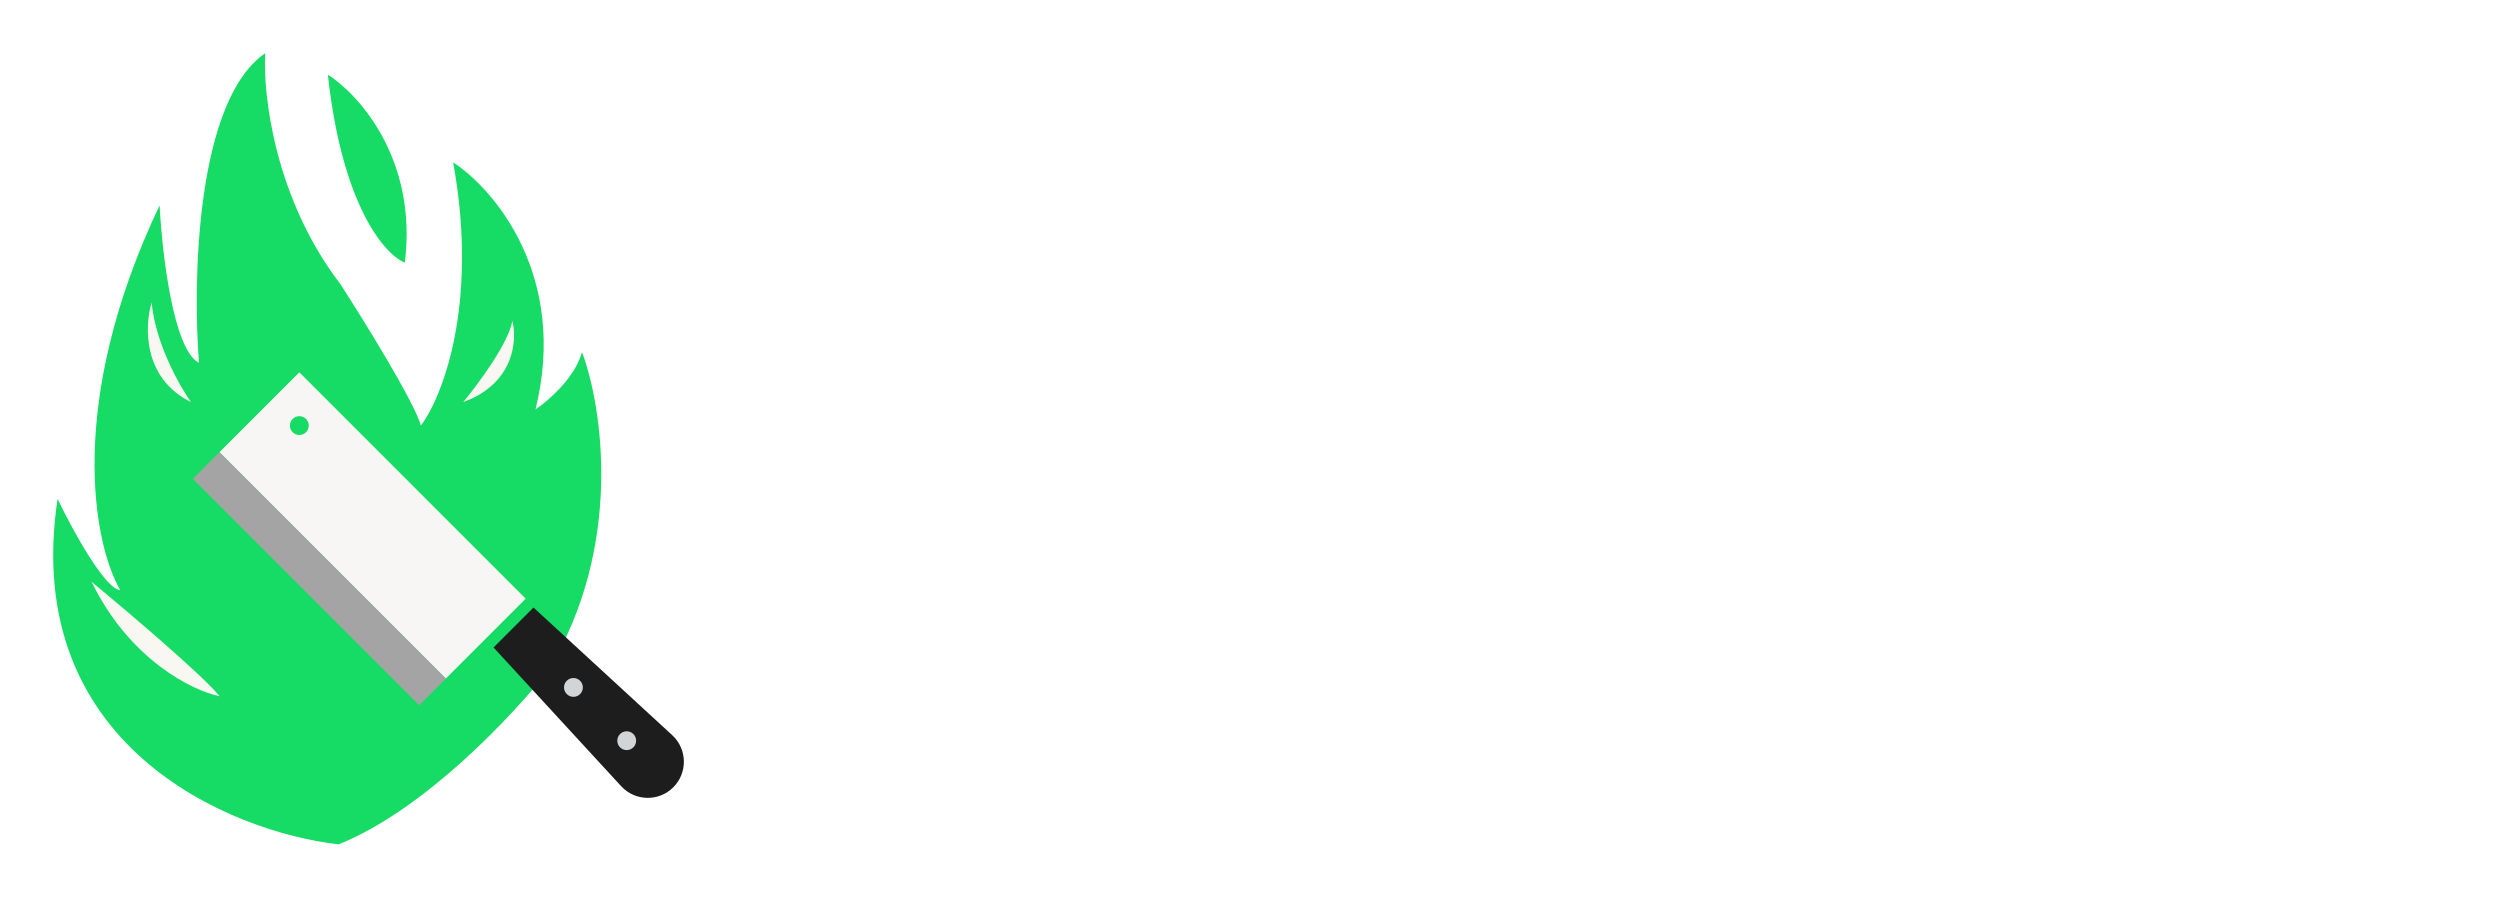 <svg width="188" height="68" viewBox="0 0 188 68" fill="none" xmlns="http://www.w3.org/2000/svg">
<g filter="url(#filter0_d_443_1638)">
<path d="M4.33 33.517C1.53 52.039 17.252 58.554 25.463 59.496C31.924 56.912 38.654 49.715 41.212 46.439C46.919 37.071 45.295 26.562 43.769 22.479C43.231 24.418 41.212 26.159 40.27 26.787C42.746 16.772 37.174 10.23 34.078 8.211C36.016 18.872 33.27 25.845 31.655 27.998C31.116 26.168 27.392 20.146 25.598 17.364C20.644 10.903 19.765 3.096 19.944 0C14.775 3.554 14.47 17.005 14.964 23.287C13.025 22.318 12.182 14.986 12.002 11.442C4.895 26.41 7.067 36.972 9.041 40.382C7.856 40.274 5.407 35.761 4.33 33.517Z" fill="#16DB65"/>
<path d="M24.655 1.615C26.988 3.096 31.413 7.996 30.443 15.749C28.963 15.166 25.732 11.522 24.655 1.615Z" fill="#16DB65"/>
</g>
<path d="M6.883 43.745C9.601 45.993 15.333 50.863 16.519 52.362C14.501 51.946 9.749 49.639 6.883 43.745Z" fill="#F8F7F2"/>
<path d="M14.368 30.241C13.504 29.034 11.7 25.846 11.403 22.748C10.868 24.497 10.712 28.443 14.368 30.241Z" fill="#F8F7F2"/>
<path d="M34.825 30.241C35.937 28.909 38.235 25.821 38.531 24.122C38.902 25.579 38.679 28.843 34.825 30.241Z" fill="#F8F7F2"/>
<path d="M39.533 45.021L22.51 27.998L16.502 34.006L33.525 51.029L39.533 45.021Z" fill="#F8F6F5"/>
<path d="M33.525 51.029L31.523 53.032L14.5 36.009L16.502 34.006L33.525 51.029Z" fill="#A5A4A4"/>
<path d="M21.802 32.004C21.802 31.612 22.119 31.296 22.511 31.296C22.902 31.296 23.219 31.613 23.219 32.004C23.219 32.395 22.902 32.712 22.511 32.712C22.119 32.712 21.802 32.395 21.802 32.004Z" fill="#16DB65"/>
<path d="M50.632 59.204C49.54 60.297 47.758 60.259 46.712 59.123L37.114 48.69L40.118 45.686L50.55 55.284C51.687 56.33 51.724 58.112 50.632 59.204Z" fill="#1D1D1D"/>
<path d="M42.414 51.694C42.414 51.303 42.731 50.986 43.122 50.986C43.513 50.986 43.83 51.303 43.83 51.694C43.83 52.085 43.513 52.402 43.122 52.402C42.731 52.402 42.414 52.085 42.414 51.694Z" fill="#D2D5D7"/>
<path d="M46.42 55.7C46.42 55.309 46.737 54.992 47.128 54.992C47.519 54.992 47.836 55.309 47.836 55.7C47.836 56.091 47.519 56.408 47.128 56.408C46.737 56.408 46.42 56.091 46.42 55.7Z" fill="#D2D5D7"/>
<path d="M66.452 31.836C70.1 31.836 71.924 32.996 71.924 35.316C71.924 36.404 71.676 37.332 71.18 38.1C70.684 38.852 69.796 39.444 68.516 39.876C67.236 40.292 65.46 40.5 63.188 40.5H52.388C52.516 37.396 52.58 34.492 52.58 31.788C52.58 29.084 52.516 26.18 52.388 23.076H58.028V23.1H63.14C65.124 23.1 66.684 23.268 67.82 23.604C68.972 23.924 69.78 24.396 70.244 25.02C70.724 25.644 70.964 26.436 70.964 27.396C70.964 28.372 70.62 29.244 69.932 30.012C69.26 30.764 68.1 31.372 66.452 31.836ZM58.028 27.468V29.7H62.636C63.628 29.7 64.316 29.612 64.7 29.436C65.1 29.26 65.3 28.94 65.3 28.476C65.3 28.108 65.092 27.852 64.676 27.708C64.276 27.548 63.596 27.468 62.636 27.468H58.028ZM62.636 36.108C63.468 36.108 64.1 36.076 64.532 36.012C64.98 35.932 65.3 35.804 65.492 35.628C65.684 35.436 65.78 35.18 65.78 34.86C65.78 34.444 65.548 34.148 65.084 33.972C64.636 33.78 63.82 33.684 62.636 33.684H58.028V36.108H62.636ZM89.217 36.516C89.217 37.06 89.281 37.444 89.409 37.668C89.537 37.892 89.793 38.052 90.177 38.148L90.081 40.404C89.569 40.484 89.121 40.54 88.737 40.572C88.369 40.604 87.873 40.62 87.249 40.62C85.873 40.62 84.961 40.316 84.513 39.708C84.065 39.084 83.841 38.292 83.841 37.332V36.732C83.377 38.044 82.697 39.02 81.801 39.66C80.921 40.3 79.793 40.62 78.417 40.62C76.817 40.62 75.609 40.3 74.793 39.66C73.993 39.02 73.593 38.068 73.593 36.804C73.593 35.764 73.937 34.948 74.625 34.356C75.313 33.764 76.377 33.356 77.817 33.132C76.601 32.268 75.385 31.516 74.169 30.876C75.129 29.66 76.225 28.74 77.457 28.116C78.689 27.476 80.185 27.156 81.945 27.156C84.409 27.156 86.233 27.692 87.417 28.764C88.617 29.82 89.217 31.452 89.217 33.66V36.516ZM82.449 31.38C81.633 31.38 80.913 31.516 80.289 31.788C79.665 32.06 79.105 32.468 78.609 33.012C79.569 32.9 80.769 32.844 82.209 32.844C82.801 32.844 83.217 32.772 83.457 32.628C83.697 32.484 83.817 32.3 83.817 32.076C83.817 31.884 83.697 31.724 83.457 31.596C83.217 31.452 82.881 31.38 82.449 31.38ZM79.929 36.708C80.825 36.708 81.633 36.54 82.353 36.204C83.073 35.852 83.569 35.396 83.841 34.836V34.212C83.457 34.404 83.033 34.556 82.569 34.668C82.105 34.764 81.545 34.86 80.889 34.956L80.025 35.1C79.129 35.276 78.681 35.58 78.681 36.012C78.681 36.476 79.097 36.708 79.929 36.708ZM107.414 27.396L106.862 28.788C105.342 32.836 103.75 36.74 102.086 40.5C101.222 42.42 99.974 43.956 98.342 45.108C96.71 46.276 94.662 46.836 92.198 46.788C91.894 45.46 91.638 44.42 91.43 43.668C91.238 42.932 90.982 42.188 90.662 41.436C91.542 41.644 92.366 41.748 93.134 41.748C94.382 41.748 95.374 41.484 96.11 40.956C95.534 39.244 94.854 37.404 94.07 35.436C93.286 33.468 92.15 30.788 90.662 27.396H96.35C96.542 28.196 96.806 29.124 97.142 30.18C97.478 31.236 97.814 32.252 98.15 33.228C98.246 33.532 98.398 33.996 98.606 34.62C98.83 35.228 99.006 35.74 99.134 36.156L99.758 34.26C100.958 30.788 101.67 28.5 101.894 27.396H107.414ZM123.764 36.516C123.764 37.06 123.828 37.444 123.956 37.668C124.084 37.892 124.34 38.052 124.724 38.148L124.628 40.404C124.116 40.484 123.668 40.54 123.284 40.572C122.916 40.604 122.42 40.62 121.796 40.62C120.42 40.62 119.508 40.316 119.06 39.708C118.612 39.084 118.388 38.292 118.388 37.332V36.732C117.924 38.044 117.244 39.02 116.348 39.66C115.468 40.3 114.34 40.62 112.964 40.62C111.364 40.62 110.156 40.3 109.34 39.66C108.54 39.02 108.14 38.068 108.14 36.804C108.14 35.764 108.484 34.948 109.172 34.356C109.86 33.764 110.924 33.356 112.364 33.132C111.148 32.268 109.932 31.516 108.716 30.876C109.676 29.66 110.772 28.74 112.004 28.116C113.236 27.476 114.732 27.156 116.492 27.156C118.956 27.156 120.78 27.692 121.964 28.764C123.164 29.82 123.764 31.452 123.764 33.66V36.516ZM116.996 31.38C116.18 31.38 115.46 31.516 114.836 31.788C114.212 32.06 113.652 32.468 113.156 33.012C114.116 32.9 115.316 32.844 116.756 32.844C117.348 32.844 117.764 32.772 118.004 32.628C118.244 32.484 118.364 32.3 118.364 32.076C118.364 31.884 118.244 31.724 118.004 31.596C117.764 31.452 117.428 31.38 116.996 31.38ZM114.476 36.708C115.372 36.708 116.18 36.54 116.9 36.204C117.62 35.852 118.116 35.396 118.388 34.836V34.212C118.004 34.404 117.58 34.556 117.116 34.668C116.652 34.764 116.092 34.86 115.436 34.956L114.572 35.1C113.676 35.276 113.228 35.58 113.228 36.012C113.228 36.476 113.644 36.708 114.476 36.708ZM137.041 31.692C135.569 31.596 134.225 31.524 133.009 31.476L132.985 34.02C132.985 34.884 133.169 35.564 133.537 36.06C133.921 36.54 134.593 36.78 135.553 36.78C135.921 36.78 136.273 36.748 136.609 36.684C136.545 37.276 136.513 37.876 136.513 38.484C136.513 38.772 136.529 39.428 136.561 40.452C135.857 40.58 135.265 40.66 134.785 40.692C134.305 40.724 133.681 40.74 132.913 40.74C131.041 40.74 129.713 40.292 128.929 39.396C128.161 38.484 127.777 37.22 127.777 35.604L127.801 31.548C127.049 31.58 126.265 31.628 125.449 31.692V27.444C126.281 27.444 126.985 27.18 127.561 26.652C128.137 26.124 128.481 25.492 128.593 24.756H135.121C134.305 25.876 133.401 26.772 132.409 27.444H137.041V31.692ZM138.738 40.5C138.85 37.924 138.906 35.796 138.906 34.116C138.906 32.116 138.842 29.876 138.714 27.396H144.474C144.346 29.78 144.282 32.02 144.282 34.116C144.282 35.876 144.338 38.004 144.45 40.5H138.738ZM156.038 22.836C157.83 22.836 159.422 23.196 160.814 23.916C162.222 24.62 163.31 25.604 164.078 26.868C164.862 28.132 165.254 29.572 165.254 31.188C165.254 34.404 164.358 36.804 162.566 38.388C160.79 39.956 158.39 40.74 155.366 40.74C151.686 40.74 148.782 39.812 146.654 37.956C147.614 36.932 148.494 35.804 149.294 34.572C149.918 35.084 150.806 35.484 151.958 35.772C153.11 36.044 154.158 36.18 155.102 36.18C156.494 36.18 157.662 35.836 158.606 35.148C159.55 34.444 160.126 33.444 160.334 32.148C160.35 32.068 160.358 31.956 160.358 31.812C159.59 32.932 158.574 33.756 157.31 34.284C156.046 34.796 154.758 35.052 153.446 35.052C152.166 35.052 151.006 34.82 149.966 34.356C148.926 33.892 148.11 33.26 147.518 32.46C146.926 31.644 146.63 30.732 146.63 29.724C146.63 28.268 147.038 27.02 147.854 25.98C148.686 24.94 149.814 24.156 151.238 23.628C152.662 23.1 154.262 22.836 156.038 22.836ZM155.798 31.284C156.406 31.284 156.966 31.196 157.478 31.02C158.006 30.828 158.422 30.58 158.726 30.276C159.046 29.972 159.206 29.644 159.206 29.292C159.206 28.748 158.87 28.284 158.198 27.9C157.542 27.516 156.742 27.324 155.798 27.324C154.854 27.324 154.046 27.516 153.374 27.9C152.718 28.284 152.39 28.748 152.39 29.292C152.39 29.852 152.718 30.324 153.374 30.708C154.046 31.092 154.854 31.284 155.798 31.284ZM178.993 28.596C180.257 28.596 181.409 28.86 182.449 29.388C183.489 29.9 184.305 30.596 184.897 31.476C185.505 32.356 185.809 33.3 185.809 34.308C185.809 35.62 185.393 36.764 184.561 37.74C183.729 38.716 182.601 39.46 181.177 39.972C179.753 40.484 178.161 40.74 176.401 40.74C174.609 40.74 173.009 40.388 171.601 39.684C170.209 38.964 169.121 37.972 168.337 36.708C167.569 35.444 167.185 34.004 167.185 32.388C167.185 29.172 168.073 26.78 169.849 25.212C171.641 23.628 174.049 22.836 177.073 22.836C180.753 22.836 183.657 23.764 185.785 25.62C184.825 26.644 183.945 27.772 183.145 29.004C182.505 28.524 181.601 28.14 180.433 27.852C179.281 27.548 178.249 27.396 177.337 27.396C175.945 27.396 174.777 27.748 173.833 28.452C172.889 29.14 172.313 30.132 172.105 31.428C172.089 31.508 172.081 31.62 172.081 31.764C172.849 30.644 173.857 29.836 175.105 29.34C176.369 28.844 177.665 28.596 178.993 28.596ZM176.641 36.18C177.249 36.18 177.817 36.1 178.345 35.94C178.873 35.764 179.289 35.532 179.593 35.244C179.897 34.94 180.049 34.62 180.049 34.284C180.049 33.756 179.713 33.308 179.041 32.94C178.385 32.556 177.585 32.364 176.641 32.364C175.697 32.364 174.889 32.556 174.217 32.94C173.561 33.308 173.233 33.756 173.233 34.284C173.233 34.62 173.385 34.94 173.689 35.244C173.993 35.532 174.409 35.764 174.937 35.94C175.465 36.1 176.033 36.18 176.641 36.18Z" fill="white"/>
<defs>
<filter id="filter0_d_443_1638" x="0" y="0" width="49.215" height="67.496" filterUnits="userSpaceOnUse" color-interpolation-filters="sRGB">
<feFlood flood-opacity="0" result="BackgroundImageFix"/>
<feColorMatrix in="SourceAlpha" type="matrix" values="0 0 0 0 0 0 0 0 0 0 0 0 0 0 0 0 0 0 127 0" result="hardAlpha"/>
<feOffset dy="4"/>
<feGaussianBlur stdDeviation="2"/>
<feComposite in2="hardAlpha" operator="out"/>
<feColorMatrix type="matrix" values="0 0 0 0 0 0 0 0 0 0 0 0 0 0 0 0 0 0 0.25 0"/>
<feBlend mode="normal" in2="BackgroundImageFix" result="effect1_dropShadow_443_1638"/>
<feBlend mode="normal" in="SourceGraphic" in2="effect1_dropShadow_443_1638" result="shape"/>
</filter>
</defs>
</svg>
